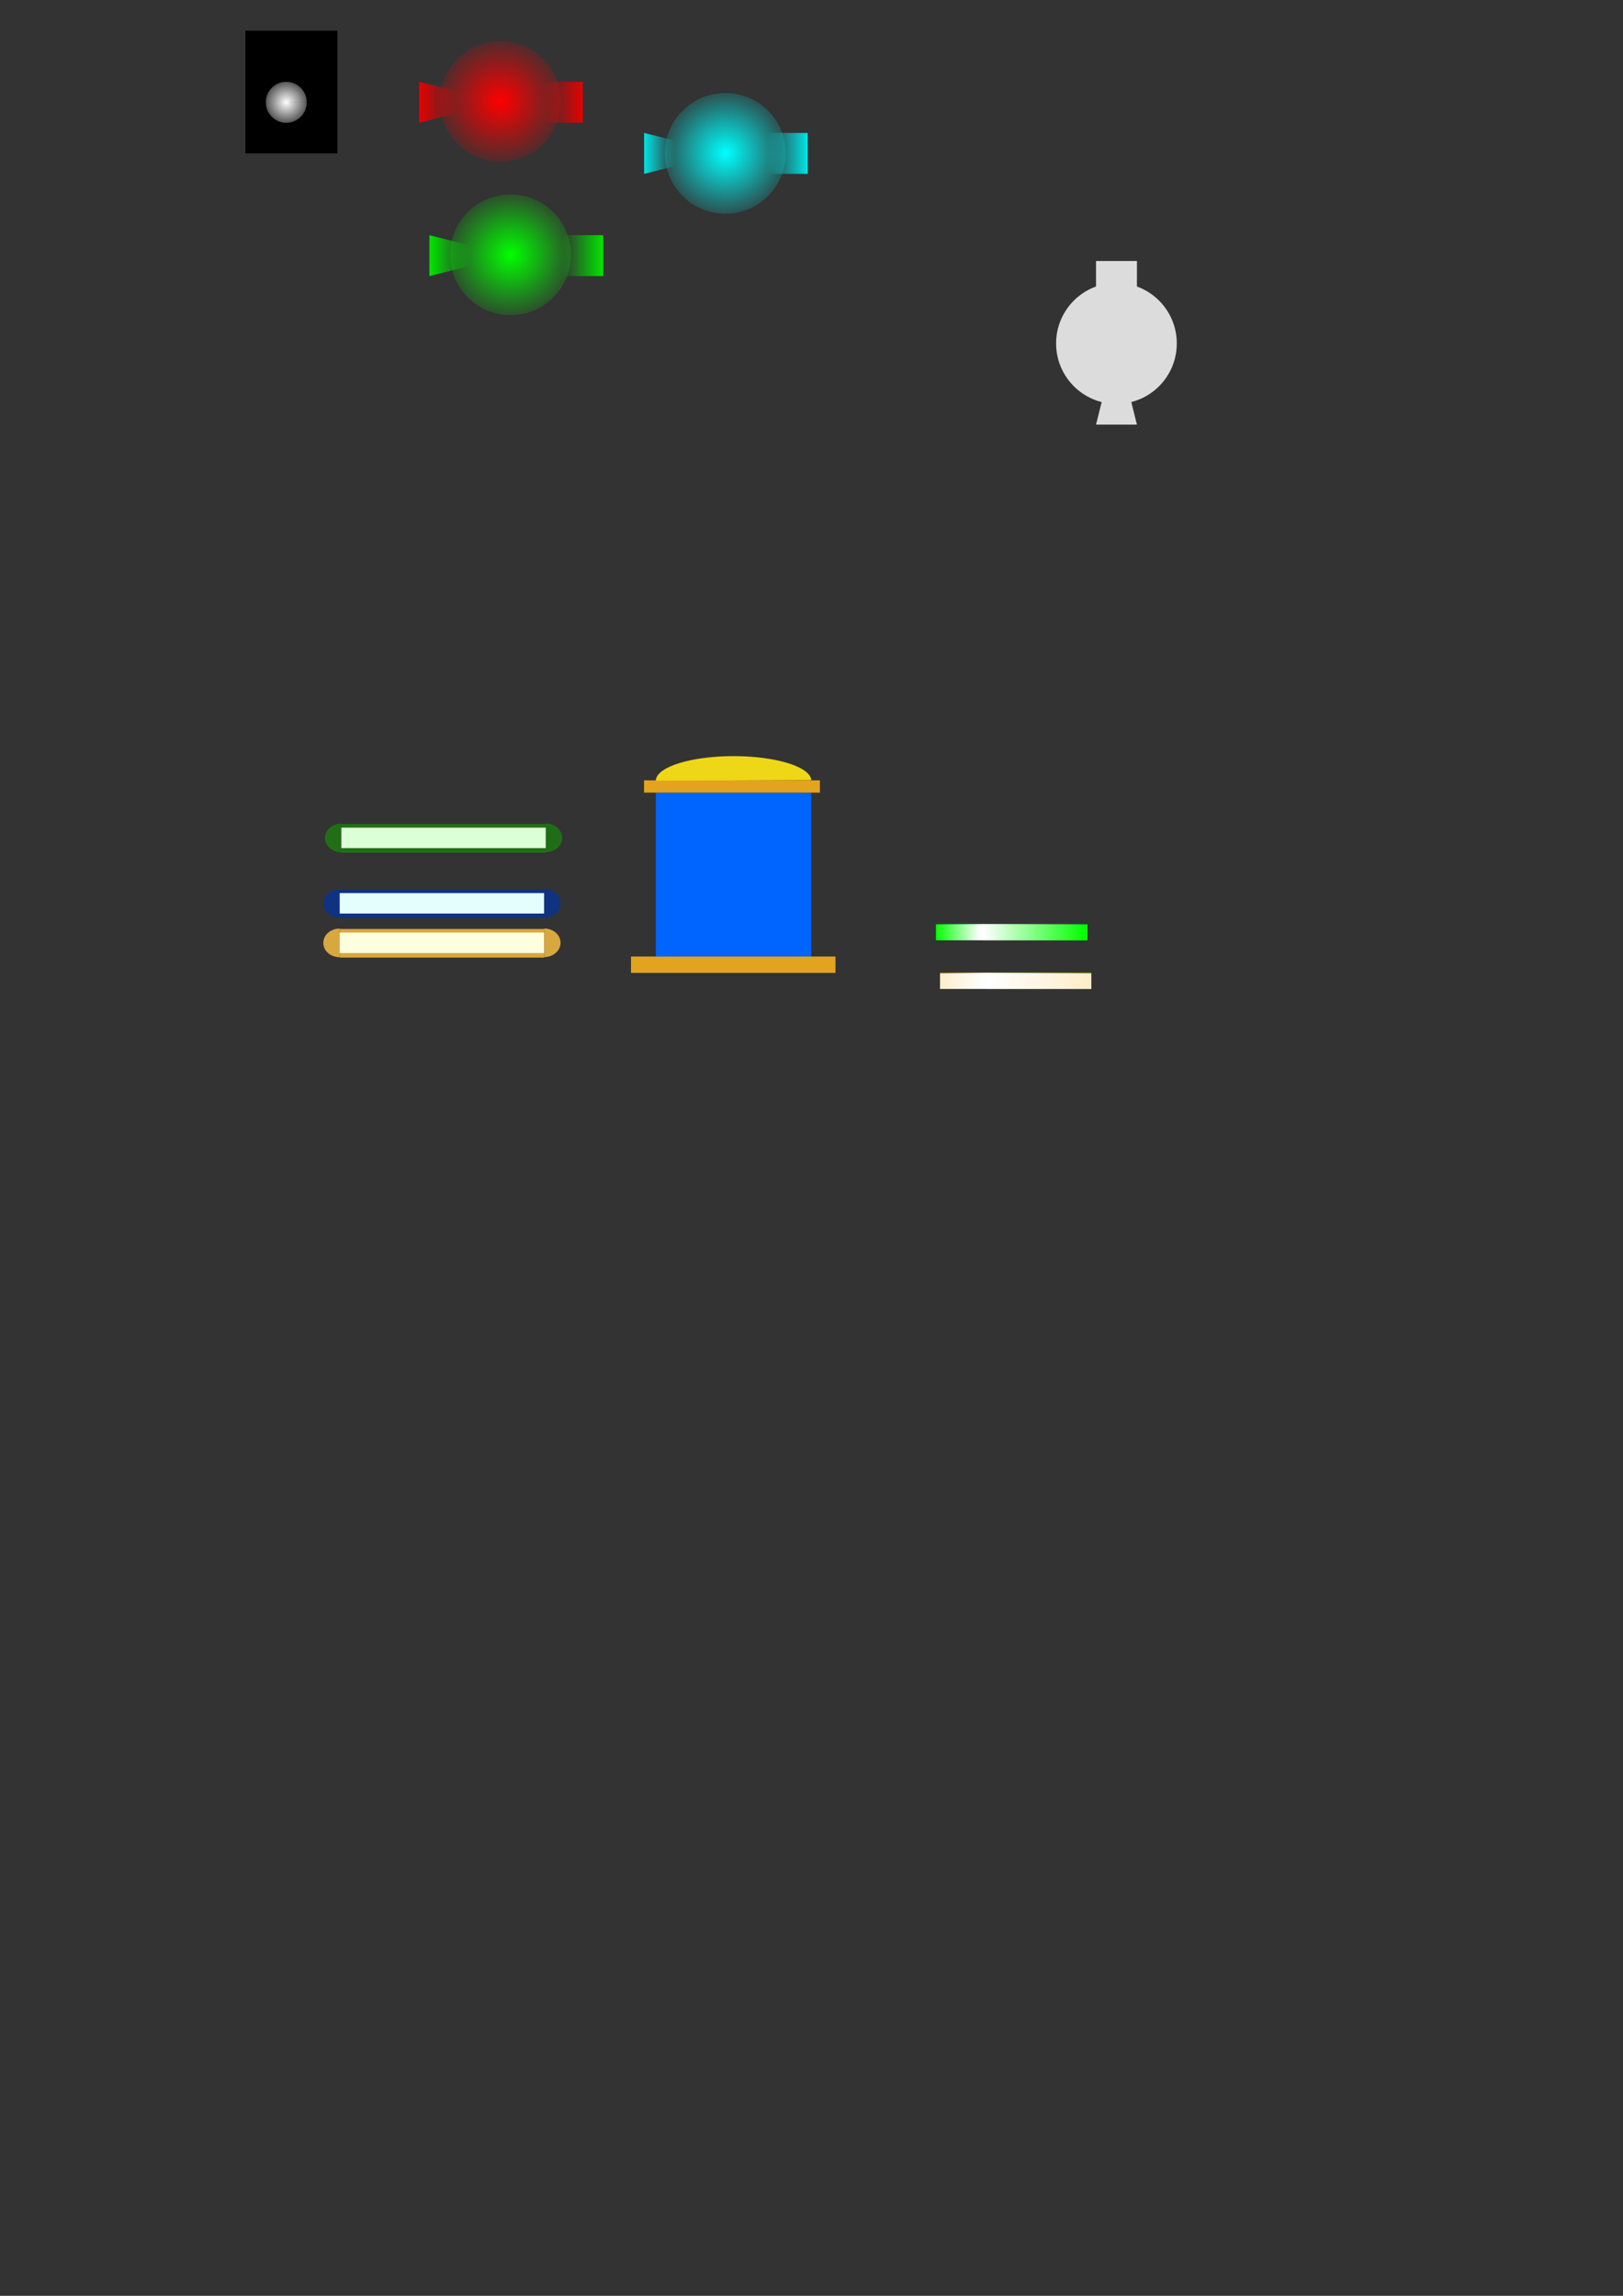<?xml version="1.0" encoding="UTF-8" standalone="no"?>
<svg
   xmlns:dc="http://purl.org/dc/elements/1.1/"
   xmlns:cc="http://creativecommons.org/ns#"
   xmlns:rdf="http://www.w3.org/1999/02/22-rdf-syntax-ns#"
   xmlns:svg="http://www.w3.org/2000/svg"
   xmlns="http://www.w3.org/2000/svg"
   xmlns:xlink="http://www.w3.org/1999/xlink"
   xmlns:sodipodi="http://sodipodi.sourceforge.net/DTD/sodipodi-0.dtd"
   xmlns:inkscape="http://www.inkscape.org/namespaces/inkscape"
   sodipodi:docname="texture.svg"
   inkscape:version="1.0.1 (3bc2e813f5, 2020-09-07)"
   inkscape:export-ydpi="32.400017"
   inkscape:export-xdpi="32.400017"
   inkscape:export-filename="C:\Users\MengChun\Documents\chun_private\bot2\res\texture\robot_icon.png"
   id="svg8"
   version="1.1"
   viewBox="0 0 210 297"
   height="297mm"
   width="210mm">
  <rect x="0" y="0" width="210" height="297" fill="#333333" stroke="none"/>
  <defs
     id="defs2">
    <linearGradient
       id="linearGradient902"
       inkscape:collect="always">
      <stop
         id="stop898"
         offset="0"
         style="stop-color:#ffffff;stop-opacity:1;" />
      <stop
         id="stop900"
         offset="1"
         style="stop-color:#ffffff;stop-opacity:0;" />
    </linearGradient>
    <linearGradient
       id="linearGradient993"
       inkscape:collect="always">
      <stop
         id="stop989"
         offset="0"
         style="stop-color:#00e600;stop-opacity:1;" />
      <stop
         id="stop991"
         offset="1"
         style="stop-color:#00e600;stop-opacity:0;" />
    </linearGradient>
    <linearGradient
       id="linearGradient961"
       inkscape:collect="always">
      <stop
         id="stop957"
         offset="0"
         style="stop-color:#00e600;stop-opacity:1;" />
      <stop
         id="stop959"
         offset="1"
         style="stop-color:#00e600;stop-opacity:0;" />
    </linearGradient>
    <linearGradient
       id="linearGradient929"
       inkscape:collect="always">
      <stop
         id="stop925"
         offset="0"
         style="stop-color:#00e6e6;stop-opacity:1;" />
      <stop
         id="stop927"
         offset="1"
         style="stop-color:#00e6e6;stop-opacity:0;" />
    </linearGradient>
    <linearGradient
       id="linearGradient895"
       inkscape:collect="always">
      <stop
         id="stop891"
         offset="0"
         style="stop-color:#00e6e6;stop-opacity:1;" />
      <stop
         id="stop893"
         offset="1"
         style="stop-color:#00e0e0;stop-opacity:0" />
    </linearGradient>
    <linearGradient
       id="linearGradient1089"
       inkscape:collect="always">
      <stop
         id="stop1085"
         offset="0"
         style="stop-color:#e60000;stop-opacity:1;" />
      <stop
         id="stop1087"
         offset="1"
         style="stop-color:#e60000;stop-opacity:0;" />
    </linearGradient>
    <linearGradient
       id="linearGradient1012"
       inkscape:collect="always">
      <stop
         id="stop1008"
         offset="0"
         style="stop-color:#e60000;stop-opacity:1;" />
      <stop
         id="stop1010"
         offset="1"
         style="stop-color:#e60000;stop-opacity:0;" />
    </linearGradient>
    <linearGradient
       id="linearGradient981"
       inkscape:collect="always">
      <stop
         id="stop977"
         offset="0"
         style="stop-color:#00ff00;stop-opacity:1;" />
      <stop
         id="stop979"
         offset="1"
         style="stop-color:#00ff00;stop-opacity:0;" />
    </linearGradient>
    <linearGradient
       id="linearGradient947"
       inkscape:collect="always">
      <stop
         id="stop943"
         offset="0"
         style="stop-color:#ff0000;stop-opacity:1;" />
      <stop
         id="stop945"
         offset="1"
         style="stop-color:#ff0000;stop-opacity:0;" />
    </linearGradient>
    <linearGradient
       id="linearGradient909"
       inkscape:collect="always">
      <stop
         id="stop905"
         offset="0"
         style="stop-color:#00ffff;stop-opacity:1;" />
      <stop
         id="stop907"
         offset="1"
         style="stop-color:#00ffff;stop-opacity:0;" />
    </linearGradient>
    <radialGradient
       r="7.823"
       fy="19.839"
       fx="93.848"
       cy="19.839"
       cx="93.848"
       gradientTransform="matrix(1.194,0.01,-0.01,1.183,-17.985,-4.589)"
       gradientUnits="userSpaceOnUse"
       id="radialGradient913"
       xlink:href="#linearGradient909"
       inkscape:collect="always" />
    <radialGradient
       gradientUnits="userSpaceOnUse"
       gradientTransform="matrix(1.193,0.015,-0.015,1.168,-12.309,-3.195)"
       r="7.823"
       fy="13.11"
       fx="64.749"
       cy="13.11"
       cx="64.749"
       id="radialGradient949"
       xlink:href="#linearGradient947"
       inkscape:collect="always" />
    <radialGradient
       gradientUnits="userSpaceOnUse"
       gradientTransform="matrix(1.195,0.011,-0.011,1.17,-12.503,-6.343)"
       r="7.823"
       fy="32.964"
       fx="66.059"
       cy="32.964"
       cx="66.059"
       id="radialGradient983"
       xlink:href="#linearGradient981"
       inkscape:collect="always" />
    <linearGradient
       gradientUnits="userSpaceOnUse"
       y2="13.229"
       x2="70.115"
       y1="13.229"
       x1="75.406"
       id="linearGradient1014"
       xlink:href="#linearGradient1012"
       inkscape:collect="always" />
    <linearGradient
       gradientTransform="matrix(2,0,0,1,-56.885,0)"
       gradientUnits="userSpaceOnUse"
       y2="13.229"
       x2="58.208"
       y1="13.229"
       x1="55.562"
       id="linearGradient1091"
       xlink:href="#linearGradient1089"
       inkscape:collect="always" />
    <linearGradient
       y2="19.844"
       x2="99.219"
       y1="19.844"
       x1="104.51"
       gradientUnits="userSpaceOnUse"
       id="linearGradient899"
       xlink:href="#linearGradient895"
       inkscape:collect="always" />
    <linearGradient
       gradientUnits="userSpaceOnUse"
       y2="19.844"
       x2="87.312"
       y1="19.844"
       x1="83.344"
       id="linearGradient931"
       xlink:href="#linearGradient929"
       inkscape:collect="always" />
    <linearGradient
       gradientUnits="userSpaceOnUse"
       y2="33.073"
       x2="72.76"
       y1="33.073"
       x1="78.052"
       id="linearGradient963"
       xlink:href="#linearGradient961"
       inkscape:collect="always" />
    <linearGradient
       gradientUnits="userSpaceOnUse"
       y2="33.073"
       x2="60.854"
       y1="33.073"
       x1="55.562"
       id="linearGradient995"
       xlink:href="#linearGradient993"
       inkscape:collect="always" />
    <radialGradient
       gradientUnits="userSpaceOnUse"
       gradientTransform="matrix(1.5,-1.7263886e-6,1.7167694e-6,1.503,-18.521,-6.656)"
       r="2.646"
       fy="13.237"
       fx="37.042"
       cy="13.237"
       cx="37.042"
       id="radialGradient904"
       xlink:href="#linearGradient902"
       inkscape:collect="always" />
    <linearGradient
       inkscape:collect="always"
       id="linearGradient2925">
      <stop
         style="stop-color:#00ff00;stop-opacity:1;"
         offset="0"
         id="stop2921" />
      <stop
         style="stop-color:#ffffff;stop-opacity:1"
         offset="1"
         id="stop2923" />
    </linearGradient>
    <linearGradient
       inkscape:collect="always"
       id="linearGradient3025">
      <stop
         style="stop-color:#00a000;stop-opacity:1"
         offset="0"
         id="stop3021" />
      <stop
         style="stop-color:#c8f0c8;stop-opacity:1"
         offset="1"
         id="stop3023" />
    </linearGradient>
    <linearGradient
       id="linearGradient3057"
       inkscape:collect="always">
      <stop
         id="stop3053"
         offset="0"
         style="stop-color:#dcf0dc;stop-opacity:1" />
      <stop
         id="stop3055"
         offset="1"
         style="stop-color:#00a000;stop-opacity:1" />
    </linearGradient>
    <linearGradient
       id="linearGradient4729"
       inkscape:collect="always">
      <stop
         id="stop4725"
         offset="0"
         style="stop-color:#ffedc8;stop-opacity:1" />
      <stop
         id="stop4727"
         offset="1"
         style="stop-color:#ffffff;stop-opacity:1" />
    </linearGradient>
    <linearGradient
       id="linearGradient4741"
       inkscape:collect="always">
      <stop
         id="stop4737"
         offset="0"
         style="stop-color:#a07300;stop-opacity:1" />
      <stop
         id="stop4739"
         offset="1"
         style="stop-color:#edf0c8;stop-opacity:1" />
    </linearGradient>
    <linearGradient
       inkscape:collect="always"
       id="linearGradient4747">
      <stop
         style="stop-color:#edf0c8;stop-opacity:1"
         offset="0"
         id="stop4743" />
      <stop
         style="stop-color:#73a000;stop-opacity:1"
         offset="1"
         id="stop4745" />
    </linearGradient>
    <linearGradient
       y2="155.707"
       x2="91.017"
       y1="155.707"
       x1="87.114"
       gradientTransform="matrix(0.749,0,0,0.288,30.113,-165.804)"
       gradientUnits="userSpaceOnUse"
       id="linearGradient1231"
       xlink:href="#linearGradient4729"
       inkscape:collect="always" />
    <linearGradient
       y2="155.327"
       x2="87.262"
       y1="155.327"
       x1="100.423"
       gradientTransform="matrix(0.515,0,0,0.288,53.619,76.044)"
       gradientUnits="userSpaceOnUse"
       id="linearGradient1233"
       xlink:href="#linearGradient4729"
       inkscape:collect="always" />
    <linearGradient
       y2="153.921"
       x2="91.304"
       y1="153.921"
       x1="87.114"
       gradientTransform="matrix(0.749,0,0,0.288,30.113,76.044)"
       gradientUnits="userSpaceOnUse"
       id="linearGradient1235"
       xlink:href="#linearGradient4741"
       inkscape:collect="always" />
    <linearGradient
       y2="153.921"
       x2="91.304"
       y1="153.921"
       x1="87.114"
       gradientTransform="matrix(1.661,0,0,0.288,-46.197,76.044)"
       gradientUnits="userSpaceOnUse"
       id="linearGradient1237"
       xlink:href="#linearGradient4747"
       inkscape:collect="always" />
    <linearGradient
       y2="155.707"
       x2="91.017"
       y1="155.707"
       x1="87.114"
       gradientTransform="matrix(0.749,0,0,0.288,27.467,-168.003)"
       gradientUnits="userSpaceOnUse"
       id="linearGradient1279"
       xlink:href="#linearGradient2925"
       inkscape:collect="always" />
    <linearGradient
       y2="155.327"
       x2="87.262"
       y1="155.327"
       x1="100.423"
       gradientTransform="matrix(0.515,0,0,0.288,50.973,78.243)"
       gradientUnits="userSpaceOnUse"
       id="linearGradient1281"
       xlink:href="#linearGradient2925"
       inkscape:collect="always" />
    <linearGradient
       y2="153.921"
       x2="91.304"
       y1="153.921"
       x1="87.114"
       gradientTransform="matrix(0.749,0,0,0.288,27.467,78.243)"
       gradientUnits="userSpaceOnUse"
       id="linearGradient1283"
       xlink:href="#linearGradient3025"
       inkscape:collect="always" />
    <linearGradient
       y2="153.921"
       x2="91.304"
       y1="153.921"
       x1="87.114"
       gradientTransform="matrix(1.661,0,0,0.288,-48.842,78.243)"
       gradientUnits="userSpaceOnUse"
       id="linearGradient1285"
       xlink:href="#linearGradient3057"
       inkscape:collect="always" />
  </defs>
  <sodipodi:namedview
     inkscape:window-maximized="1"
     inkscape:window-y="-6"
     inkscape:window-x="-6"
     inkscape:window-height="668"
     inkscape:window-width="1280"
     showgrid="false"
     inkscape:document-rotation="0"
     inkscape:current-layer="layer1"
     inkscape:document-units="mm"
     inkscape:cy="202.84096"
     inkscape:cx="469.24288"
     inkscape:zoom="1.6227778"
     inkscape:pageshadow="2"
     inkscape:pageopacity="0.0"
     borderopacity="1.0"
     bordercolor="#666666"
     pagecolor="#ffffff"
     id="base">
    <inkscape:grid
       id="grid12"
       type="xygrid" />
  </sodipodi:namedview>
  <g
     inkscape:label="Layer 2"
     id="layer2"
     inkscape:groupmode="layer" />
  <g
     id="layer1"
     inkscape:groupmode="layer"
     inkscape:label="Layer 1">
    <rect
       y="3.969"
       x="31.75"
       height="15.875"
       width="11.906"
       id="rect906"
       style="fill:#000000;fill-opacity:1;stroke-width:0.265" />
    <rect
       inkscape:export-ydpi="97.300003"
       inkscape:export-xdpi="97.300003"
       ry="0"
       y="10.583"
       x="70.115"
       height="5.292"
       width="5.292"
       id="rect985"
       style="opacity:1;fill:url(#linearGradient1014);fill-opacity:1;stroke:none;stroke-width:0.231;stroke-miterlimit:1.6;stroke-dasharray:none;stroke-opacity:1" />
    <ellipse
       inkscape:export-ydpi="97.300003"
       inkscape:export-xdpi="97.300003"
       ry="7.808"
       rx="7.823"
       cy="19.839"
       cx="93.848"
       id="path10-5"
       style="mix-blend-mode:lighten;fill:url(#radialGradient913);fill-opacity:1;fill-rule:evenodd;stroke:none;stroke-width:0.202;stroke-miterlimit:1.6;stroke-dasharray:none;stroke-opacity:1" />
    <ellipse
       inkscape:export-ydpi="97.300003"
       inkscape:export-xdpi="97.300003"
       ry="7.808"
       rx="7.823"
       cy="32.964"
       cx="66.059"
       id="path10-5-7"
       style="mix-blend-mode:lighten;fill:url(#radialGradient983);fill-opacity:1;fill-rule:evenodd;stroke:none;stroke-width:0.202;stroke-miterlimit:1.6;stroke-dasharray:none;stroke-opacity:1" />
    <ellipse
       inkscape:export-ydpi="97.300003"
       inkscape:export-xdpi="97.300003"
       ry="7.808"
       rx="7.823"
       cy="13.11"
       cx="64.749"
       id="path10-5-2"
       style="mix-blend-mode:lighten;fill:url(#radialGradient949);fill-opacity:1;fill-rule:evenodd;stroke:none;stroke-width:0.202;stroke-miterlimit:1.6;stroke-dasharray:none;stroke-opacity:1" />
    <path
       id="path1053"
       d="m 56.885,10.583 2.646,1.323 v 2.646 L 56.885,15.875 Z"
       style="fill:#eb0000;fill-opacity:0;stroke:none;stroke-width:0.265;stroke-linecap:butt;stroke-linejoin:miter;stroke-miterlimit:4;stroke-dasharray:none;stroke-opacity:1" />
    <path
       id="path1055"
       d="m 56.885,10.583 2.646,1.323 v 2.646 L 56.885,15.875 v -5.292"
       style="fill:#170000;fill-opacity:0;stroke:none;stroke-width:0.265px;stroke-linecap:butt;stroke-linejoin:miter;stroke-opacity:1" />
    <path
       id="path1057"
       d="m 56.885,10.583 2.646,1.323 v 2.646 L 56.885,15.875 Z"
       style="fill:#d70000;fill-opacity:0;stroke:none;stroke-width:0.265;stroke-linecap:butt;stroke-linejoin:miter;stroke-miterlimit:4;stroke-dasharray:none;stroke-opacity:1" />
    <path
       inkscape:export-ydpi="97.595192"
       inkscape:export-xdpi="97.595192"
       id="path1083"
       d="m 54.24,10.583 5.292,1.323 v 2.646 L 54.24,15.875 Z"
       style="fill:url(#linearGradient1091);fill-opacity:1;stroke:none;stroke-width:0.374px;stroke-linecap:butt;stroke-linejoin:miter;stroke-opacity:1" />
    <rect
       inkscape:export-ydpi="97.300003"
       inkscape:export-xdpi="97.300003"
       ry="0"
       y="17.198"
       x="99.219"
       height="5.292"
       width="5.292"
       id="rect985-5"
       style="opacity:1;fill:url(#linearGradient899);fill-opacity:1;stroke:none;stroke-width:0.231;stroke-miterlimit:1.6;stroke-dasharray:none;stroke-opacity:1" />
    <path
       inkscape:export-ydpi="97.595192"
       inkscape:export-xdpi="97.595192"
       id="path1083-2"
       d="m 83.344,17.198 5.292,1.323 v 2.646 l -5.292,1.323 z"
       style="fill:url(#linearGradient931);fill-opacity:1;stroke:none;stroke-width:0.374px;stroke-linecap:butt;stroke-linejoin:miter;stroke-opacity:1" />
    <rect
       inkscape:export-ydpi="97.300003"
       inkscape:export-xdpi="97.300003"
       ry="0"
       y="30.427"
       x="72.76"
       height="5.292"
       width="5.292"
       id="rect985-5-7"
       style="opacity:1;fill:url(#linearGradient963);fill-opacity:1;stroke:none;stroke-width:0.231;stroke-miterlimit:1.6;stroke-dasharray:none;stroke-opacity:1" />
    <path
       inkscape:export-ydpi="97.595192"
       inkscape:export-xdpi="97.595192"
       id="path1083-2-6"
       d="M 55.562,30.427 60.854,31.75 v 2.646 L 55.562,35.719 Z"
       style="fill:url(#linearGradient995);fill-opacity:1;stroke:none;stroke-width:0.374px;stroke-linecap:butt;stroke-linejoin:miter;stroke-opacity:1" />
    <path
       inkscape:export-ydpi="86.15271"
       inkscape:export-xdpi="86.15271"
       d="m 39.688,13.237 a 2.646,2.653 0 0 1 -2.644,2.653 2.646,2.653 0 0 1 -2.648,-2.65 2.646,2.653 0 0 1 2.64,-2.657 2.646,2.653 0 0 1 2.652,2.646 l -2.646,0.008 z"
       sodipodi:arc-type="slice"
       sodipodi:end="6.280323"
       sodipodi:start="0"
       sodipodi:ry="2.6534281"
       sodipodi:rx="2.6458387"
       sodipodi:cy="13.236762"
       sodipodi:cx="37.041672"
       sodipodi:type="arc"
       id="path887"
       style="fill:url(#radialGradient904);fill-opacity:1;stroke-width:0.151" />
    <g
       inkscape:export-ydpi="97.595192"
       inkscape:export-xdpi="97.595192"
       id="g4763"
       transform="matrix(1.946,0,0,2.123,-63.979,-129.815)"
       style="opacity:1">
      <rect
         style="fill:url(#linearGradient1231);fill-opacity:1;stroke:none;stroke-width:0.03;stroke-miterlimit:4;stroke-dasharray:none"
         id="rect2919-5"
         width="10.06"
         height="0.973"
         x="95.379"
         y="-121.41"
         transform="scale(1,-1)" />
      <rect
         y="120.437"
         x="98.519"
         height="0.973"
         width="6.921"
         id="rect2919-1-6"
         style="fill:url(#linearGradient1233);fill-opacity:1;stroke:none;stroke-width:0.025;stroke-miterlimit:4;stroke-dasharray:none" />
      <path
         style="fill:none;stroke:url(#linearGradient1235);stroke-width:0.05;stroke-linecap:butt;stroke-linejoin:miter;stroke-miterlimit:4;stroke-dasharray:none;stroke-opacity:1"
         d="m 95.379,120.437 h 3.139"
         id="path3019-1" />
      <path
         id="path3019-3-3"
         d="m 98.481,120.437 h 6.959"
         style="fill:none;stroke:url(#linearGradient1237);stroke-width:0.05;stroke-linecap:butt;stroke-linejoin:miter;stroke-miterlimit:4;stroke-dasharray:none;stroke-opacity:1" />
    </g>
    <g
       inkscape:export-ydpi="97.595192"
       inkscape:export-xdpi="97.595192"
       id="g3920-9"
       transform="matrix(1.946,0,0,2.123,-59.358,-140.783)"
       style="opacity:1">
      <rect
         transform="scale(1,-1)"
         y="-123.61"
         x="92.733"
         height="0.973"
         width="10.06"
         id="rect2919-5-44"
         style="fill:url(#linearGradient1279);fill-opacity:1;stroke:none;stroke-width:0.03;stroke-miterlimit:4;stroke-dasharray:none" />
      <rect
         style="fill:url(#linearGradient1281);fill-opacity:1;stroke:none;stroke-width:0.025;stroke-miterlimit:4;stroke-dasharray:none"
         id="rect2919-1-6-2"
         width="6.921"
         height="0.973"
         x="95.873"
         y="122.637" />
      <path
         id="path3019-1-3"
         d="m 92.733,122.637 h 3.139"
         style="fill:none;stroke:url(#linearGradient1283);stroke-width:0.05;stroke-linecap:butt;stroke-linejoin:miter;stroke-miterlimit:4;stroke-dasharray:none;stroke-opacity:1" />
      <path
         style="fill:none;stroke:url(#linearGradient1285);stroke-width:0.05;stroke-linecap:butt;stroke-linejoin:miter;stroke-miterlimit:4;stroke-dasharray:none;stroke-opacity:1"
         d="m 95.835,122.637 h 6.959"
         id="path3019-3-3-8" />
    </g>
    <g
       inkscape:export-ydpi="97.595192"
       inkscape:export-xdpi="97.595192"
       id="g1306">
      <rect
         y="115.067"
         x="43.954"
         height="3.704"
         width="26.458"
         id="rect1039-4"
         style="fill:#0033a2;fill-opacity:0.702;stroke-width:0.045" />
      <path
         d="m 118.724,-43.948 a 1.852,2.117 0 0 1 -0.926,1.833 1.852,2.117 0 0 1 -1.852,0 1.852,2.117 0 0 1 -0.926,-1.833 h 1.852 z"
         style="opacity:0.7;fill:#0033a3;fill-opacity:1;stroke-width:0.037"
         id="path1037"
         sodipodi:type="arc"
         sodipodi:cx="116.87218"
         sodipodi:cy="-43.94841"
         sodipodi:rx="1.8520833"
         sodipodi:ry="2.1166666"
         sodipodi:start="0"
         sodipodi:end="3.1415927"
         sodipodi:arc-type="slice"
         transform="rotate(90)" />
      <rect
         style="fill:#e4fefe;fill-opacity:1;stroke-width:0.038"
         id="rect1039"
         width="26.458"
         height="2.646"
         x="43.954"
         y="-118.181"
         transform="scale(1,-1)" />
      <path
         d="m -115.006,70.412 a 1.852,2.117 0 0 1 -0.926,1.833 1.852,2.117 0 0 1 -1.852,0 1.852,2.117 0 0 1 -0.926,-1.833 h 1.852 z"
         transform="rotate(-90)"
         sodipodi:arc-type="slice"
         sodipodi:end="3.1415927"
         sodipodi:start="0"
         sodipodi:ry="2.1166666"
         sodipodi:rx="1.8520833"
         sodipodi:cy="70.412239"
         sodipodi:cx="-116.85795"
         sodipodi:type="arc"
         id="path1037-7"
         style="opacity:0.7;fill:#0033a3;fill-opacity:1;stroke-width:0.037" />
    </g>
    <g
       inkscape:export-ydpi="97.595192"
       inkscape:export-xdpi="97.595192"
       id="g1312">
      <rect
         style="fill:#d9a73f;fill-opacity:1;stroke-width:0.045"
         id="rect1039-4-5"
         width="26.458"
         height="3.704"
         x="43.954"
         y="120.175" />
      <path
         d="m 123.832,-43.948 a 1.852,2.117 0 0 1 -0.926,1.833 1.852,2.117 0 0 1 -1.852,0 1.852,2.117 0 0 1 -0.926,-1.833 h 1.852 z"
         transform="rotate(90)"
         sodipodi:arc-type="slice"
         sodipodi:end="3.1415927"
         sodipodi:start="0"
         sodipodi:ry="2.1166666"
         sodipodi:rx="1.8520833"
         sodipodi:cy="-43.94841"
         sodipodi:cx="121.97952"
         sodipodi:type="arc"
         id="path1037-72"
         style="fill:#d9a73f;fill-opacity:1;stroke-width:0.037" />
      <rect
         transform="scale(1,-1)"
         y="-123.288"
         x="43.954"
         height="2.646"
         width="26.458"
         id="rect1039-1"
         style="fill:#feffde;fill-opacity:1;stroke-width:0.038" />
      <path
         d="m -120.113,70.412 a 1.852,2.117 0 0 1 -0.926,1.833 1.852,2.117 0 0 1 -1.852,0 1.852,2.117 0 0 1 -0.926,-1.833 h 1.852 z"
         style="fill:#d9a73f;fill-opacity:1;stroke-width:0.037"
         id="path1037-7-2"
         sodipodi:type="arc"
         sodipodi:cx="-121.96531"
         sodipodi:cy="70.412239"
         sodipodi:rx="1.8520833"
         sodipodi:ry="2.1166666"
         sodipodi:start="0"
         sodipodi:end="3.1415927"
         sodipodi:arc-type="slice"
         transform="rotate(-90)" />
    </g>
    <g
       inkscape:export-ydpi="97.595192"
       inkscape:export-xdpi="97.595192"
       transform="matrix(1,0,0,1,0,-0.022)"
       id="g1228">
      <rect
         y="102.589"
         x="84.859"
         height="21.167"
         width="20.108"
         id="rect4902"
         style="opacity:1;fill:#0064ff;fill-opacity:1;stroke:none;stroke-width:0.099;stroke-miterlimit:4;stroke-dasharray:none;stroke-opacity:1" />
      <rect
         y="100.971"
         x="83.333"
         height="1.587"
         width="22.754"
         id="rect4890"
         style="opacity:1;fill:#e2a41e;fill-opacity:1;stroke:none;stroke-width:0.116;stroke-miterlimit:4;stroke-dasharray:none;stroke-opacity:1" />
      <rect
         y="102.768"
         x="84.818"
         height="3.904"
         width="1.1685403e-05"
         id="rect4900"
         style="fill:#ffffff;fill-opacity:1;stroke:none;stroke-width:0.099;stroke-miterlimit:4;stroke-dasharray:none;stroke-opacity:1" />
      <rect
         style="opacity:1;fill:#e2a41e;fill-opacity:1;stroke:none;stroke-width:0.145;stroke-miterlimit:4;stroke-dasharray:none;stroke-opacity:1"
         id="rect4890-5"
         width="26.458"
         height="2.117"
         x="81.642"
         y="123.765" />
      <path
         d="m -84.864,-101.017 a 10.055,3.175 0 0 1 -9.945,3.175 10.055,3.175 0 0 1 -10.163,-3.105"
         transform="scale(-1)"
         sodipodi:arc-type="arc"
         sodipodi:open="true"
         sodipodi:end="3.1196079"
         sodipodi:start="0"
         sodipodi:ry="3.175"
         sodipodi:rx="10.055382"
         sodipodi:cy="-101.0169"
         sodipodi:cx="-94.91909"
         sodipodi:type="arc"
         id="path4929"
         style="opacity:1;fill:#eed716;fill-opacity:1;stroke:none;stroke-width:0.093;stroke-miterlimit:4;stroke-dasharray:none;stroke-opacity:1" />
    </g>
    <rect
       y="106.603"
       x="44.165"
       height="3.704"
       width="26.458"
       id="rect1039-4-1"
       style="fill:#1a870a;fill-opacity:0.702;stroke-width:1;stroke-miterlimit:4;stroke-dasharray:none" />
    <path
       style="fill:#1a870b;fill-opacity:0.702;stroke-width:1;stroke-miterlimit:4;stroke-dasharray:none"
       id="path1037-2"
       sodipodi:type="arc"
       sodipodi:cx="108.40741"
       sodipodi:cy="-44.159389"
       sodipodi:rx="1.8520833"
       sodipodi:ry="2.1166666"
       sodipodi:start="0"
       sodipodi:end="3.1415927"
       sodipodi:arc-type="slice"
       transform="rotate(90)"
       d="m 110.259,-44.159 a 1.852,2.117 0 0 1 -0.926,1.833 1.852,2.117 0 0 1 -1.852,-1e-6 1.852,2.117 0 0 1 -0.926,-1.833 h 1.852 z" />
    <rect
       style="fill:#ddffd7;fill-opacity:1;stroke-width:1;stroke-miterlimit:4;stroke-dasharray:none"
       id="rect1039-9"
       width="26.458"
       height="2.646"
       x="44.165"
       y="-109.716"
       transform="scale(1,-1)" />
    <path
       transform="rotate(-90)"
       sodipodi:arc-type="slice"
       sodipodi:end="3.1415927"
       sodipodi:start="0"
       sodipodi:ry="2.1166666"
       sodipodi:rx="1.8520833"
       sodipodi:cy="70.623222"
       sodipodi:cx="-108.39318"
       sodipodi:type="arc"
       id="path1037-7-1"
       style="opacity:0.7;fill:#19870c;fill-opacity:1;stroke-width:1;stroke-miterlimit:4;stroke-dasharray:none"
       d="m -106.541,70.623 a 1.852,2.117 0 0 1 -0.926,1.833 1.852,2.117 0 0 1 -1.852,0 1.852,2.117 0 0 1 -0.926,-1.833 h 1.852 z" />
    <g
       id="g1057"
       inkscape:export-xdpi="32.400017"
       inkscape:export-ydpi="32.400017">
      <ellipse
         inkscape:export-ydpi="97.300003"
         inkscape:export-xdpi="97.300003"
         ry="7.808"
         rx="7.823"
         cy="144.457"
         cx="-44.427"
         id="path10-5-75"
         style="mix-blend-mode:lighten;fill:#dcdcdc;fill-opacity:1;fill-rule:evenodd;stroke:none;stroke-width:0.202;stroke-miterlimit:1.6;stroke-dasharray:none;stroke-opacity:1"
         transform="rotate(-90)" />
      <rect
         inkscape:export-ydpi="97.300003"
         inkscape:export-xdpi="97.300003"
         ry="0"
         y="141.816"
         x="-39.056"
         height="5.292"
         width="5.292"
         id="rect985-5-2"
         style="fill:#dcdcdc;fill-opacity:1;stroke:none;stroke-width:0.231;stroke-miterlimit:1.6;stroke-dasharray:none;stroke-opacity:1"
         transform="rotate(-90)" />
      <path
         inkscape:export-ydpi="97.595192"
         inkscape:export-xdpi="97.595192"
         id="path1083-2-3"
         d="m 141.816,54.931 1.323,-5.292 h 2.646 l 1.323,5.292 z"
         style="fill:#dcdcdc;fill-opacity:1;stroke:none;stroke-width:0.374px;stroke-linecap:butt;stroke-linejoin:miter;stroke-opacity:1" />
    </g>
  </g>
</svg>
